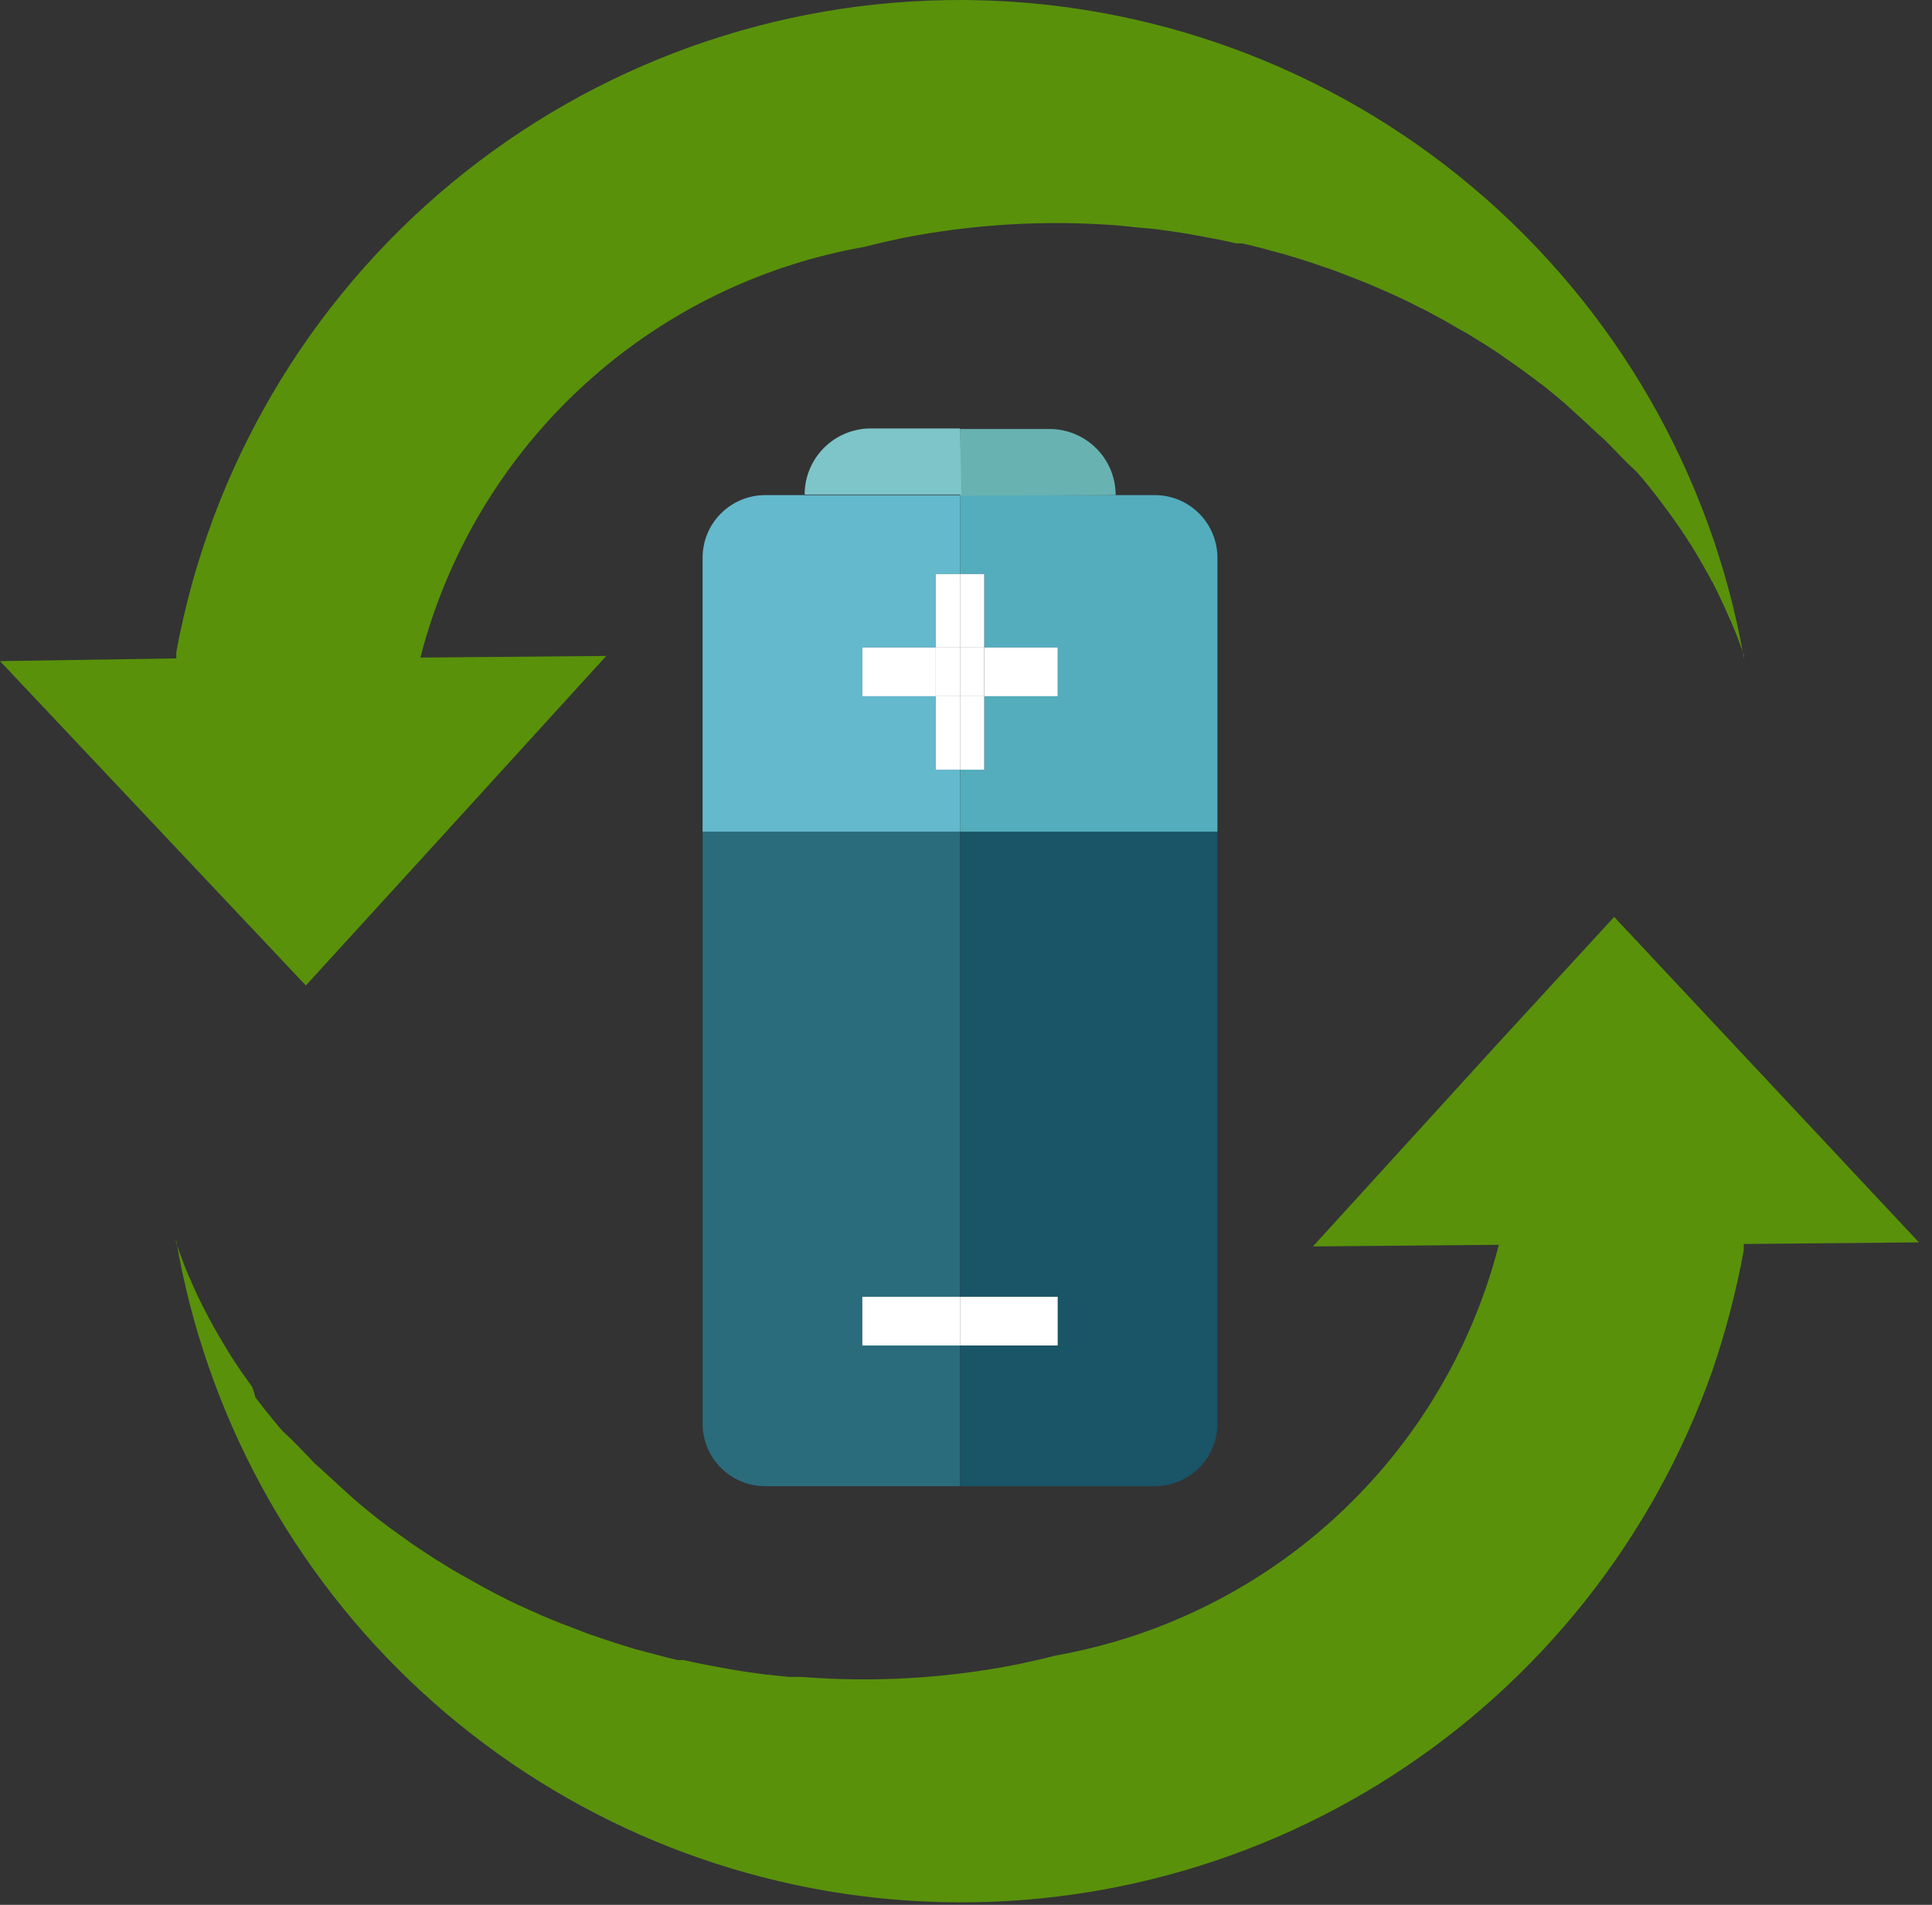 <svg width="71" height="70" viewBox="0 0 71 70" fill="none" xmlns="http://www.w3.org/2000/svg">
<rect x="0" y="0" width="71" height="70" fill="#333333" stroke="none"/>
<path d="M11.24 36.215L15.53 31.515L22.28 24.105L15.45 24.165L15.55 23.785C15.68 23.315 15.83 22.845 15.99 22.395C17.206 18.98 19.306 15.949 22.074 13.61C24.842 11.27 28.181 9.705 31.75 9.075C32.22 8.955 32.69 8.845 33.17 8.745C35.777 8.235 38.441 8.08 41.09 8.285L41.75 8.355L42.43 8.415C42.88 8.475 43.33 8.535 43.77 8.615C44.21 8.695 44.89 8.815 45.44 8.945H45.66C46.18 9.065 46.66 9.195 47.2 9.345L47.47 9.425C47.98 9.575 48.47 9.745 48.96 9.915L49.2 10.005C49.7 10.195 50.2 10.385 50.67 10.595L50.79 10.645C51.27 10.855 51.74 11.075 52.2 11.315L52.33 11.375C52.79 11.615 53.24 11.865 53.68 12.125L53.9 12.245C54.33 12.505 54.75 12.765 55.16 13.045L55.37 13.195C55.777 13.475 56.177 13.765 56.57 14.065L56.72 14.175C57.12 14.495 57.51 14.815 57.89 15.175C58.27 15.515 58.63 15.865 58.98 16.175L59.13 16.325C59.46 16.665 59.78 17.005 60.13 17.325L60.3 17.515C60.6 17.875 60.89 18.235 61.16 18.605L61.3 18.795C61.58 19.175 61.85 19.565 62.1 19.965L62.16 20.055C62.4 20.445 62.63 20.845 62.85 21.245C62.871 21.295 62.898 21.342 62.93 21.385C63.14 21.795 63.33 22.205 63.51 22.615L63.62 22.855C63.79 23.255 63.95 23.665 64.09 24.085C64.09 24.085 64.09 24.155 64.09 24.195C62.9 17.437 59.374 11.312 54.127 6.89C48.881 2.467 42.247 0.029 35.385 0C28.523 -0.028 21.87 2.355 16.587 6.733C11.303 11.112 7.726 17.207 6.48 23.955V24.195L0 24.295L11.24 36.215Z" fill="#59910B"/>
<path d="M59.32 33.695L55 38.395L48.25 45.805L55.08 45.745L54.98 46.125C54.85 46.595 54.7 47.065 54.54 47.515C53.328 50.926 51.233 53.956 48.471 56.296C45.708 58.635 42.374 60.201 38.81 60.835C38.34 60.955 37.86 61.065 37.38 61.165C34.777 61.679 32.115 61.834 29.47 61.625H29.01L28.13 61.535C27.68 61.475 27.23 61.415 26.79 61.335C26.35 61.255 25.67 61.135 25.12 61.005H24.9C24.38 60.885 23.9 60.745 23.35 60.605L23.09 60.525C22.59 60.375 22.09 60.205 21.6 60.035L21.37 59.945C20.86 59.755 20.37 59.565 19.88 59.355L19.78 59.305C19.29 59.095 18.78 58.865 18.35 58.635L18.23 58.575C17.77 58.335 17.32 58.085 16.87 57.825L16.66 57.705C16.23 57.445 15.81 57.185 15.4 56.905L15.19 56.765C14.78 56.475 14.37 56.185 13.98 55.885L13.84 55.775C13.44 55.455 13.04 55.135 12.66 54.775C12.28 54.435 11.92 54.085 11.56 53.775L11.42 53.625C11.09 53.285 10.77 52.935 10.42 52.625L10.25 52.435C9.95 52.075 9.66 51.715 9.38 51.345C9.352 51.211 9.312 51.081 9.26 50.955C8.98 50.575 8.71 50.185 8.46 49.785L8.41 49.705C8.16 49.305 7.93 48.905 7.71 48.495C7.683 48.454 7.659 48.41 7.64 48.365C7.42 47.955 7.22 47.545 7.04 47.125C7.013 47.049 6.979 46.975 6.94 46.905C6.77 46.495 6.61 46.075 6.47 45.655C6.466 45.622 6.466 45.588 6.47 45.555C7.558 51.941 10.734 57.786 15.5 62.174C20.266 66.561 26.354 69.244 32.808 69.801C39.262 70.358 45.719 68.758 51.166 65.251C56.614 61.745 60.744 56.53 62.91 50.425C63.412 48.967 63.803 47.472 64.08 45.955V45.715L70.52 45.655L59.32 33.695Z" fill="#59910B"/>
<path d="M31.69 49.445V47.655H35.28V30.565H25.82V52.325C25.823 52.933 26.066 53.516 26.497 53.945C26.928 54.374 27.512 54.615 28.12 54.615H35.28V49.445H31.69Z" fill="#2A6C7C"/>
<path d="M35.28 47.655H38.87V49.445H35.28V54.615H42.44C43.048 54.615 43.632 54.374 44.063 53.945C44.494 53.516 44.737 52.933 44.74 52.325V30.565H35.28V47.655Z" fill="#195467"/>
<path d="M35.28 28.285H34.39V25.585H31.69V23.795H34.39V21.095H35.28V18.195H28.12C27.51 18.195 26.925 18.437 26.494 18.869C26.062 19.3 25.82 19.885 25.82 20.495V30.565H35.28V28.285Z" fill="#64B9CD"/>
<path d="M42.44 18.195H35.28V21.095H36.17V23.795H38.87V25.585H36.17V28.285H35.28V30.565H44.74V20.495C44.74 20.193 44.68 19.894 44.565 19.615C44.449 19.336 44.28 19.082 44.066 18.869C43.853 18.655 43.599 18.485 43.32 18.37C43.041 18.254 42.742 18.195 42.44 18.195Z" fill="#53ADBC"/>
<path d="M41 18.195C41 17.55 40.744 16.932 40.288 16.477C39.832 16.021 39.214 15.765 38.57 15.765H35.28V18.215L41 18.195Z" fill="#69B2B2"/>
<path d="M35.28 15.745H32C31.355 15.745 30.737 16.001 30.282 16.456C29.826 16.912 29.57 17.53 29.57 18.175H35.33L35.28 15.745Z" fill="#7DC5C9"/>
<path d="M35.28 25.585H34.39V28.285H35.28V25.585Z" fill="white"/>
<path d="M36.17 25.585H35.28V28.285H36.17V25.585Z" fill="white"/>
<path d="M35.28 21.095H34.39V23.795H35.28V21.095Z" fill="white"/>
<path d="M36.17 21.095H35.28V23.795H36.17V21.095Z" fill="white"/>
<path d="M34.39 23.795H31.69V25.585H34.39V23.795Z" fill="white"/>
<path d="M38.87 23.795H36.17V25.585H38.87V23.795Z" fill="white"/>
<path d="M36.17 23.795H35.28V25.585H36.17V23.795Z" fill="white"/>
<path d="M35.28 23.795H34.39V25.585H35.28V23.795Z" fill="white"/>
<path d="M35.28 47.655H31.69V49.445H35.28V47.655Z" fill="white"/>
<path d="M38.87 47.655H35.28V49.445H38.87V47.655Z" fill="white"/>
</svg>
